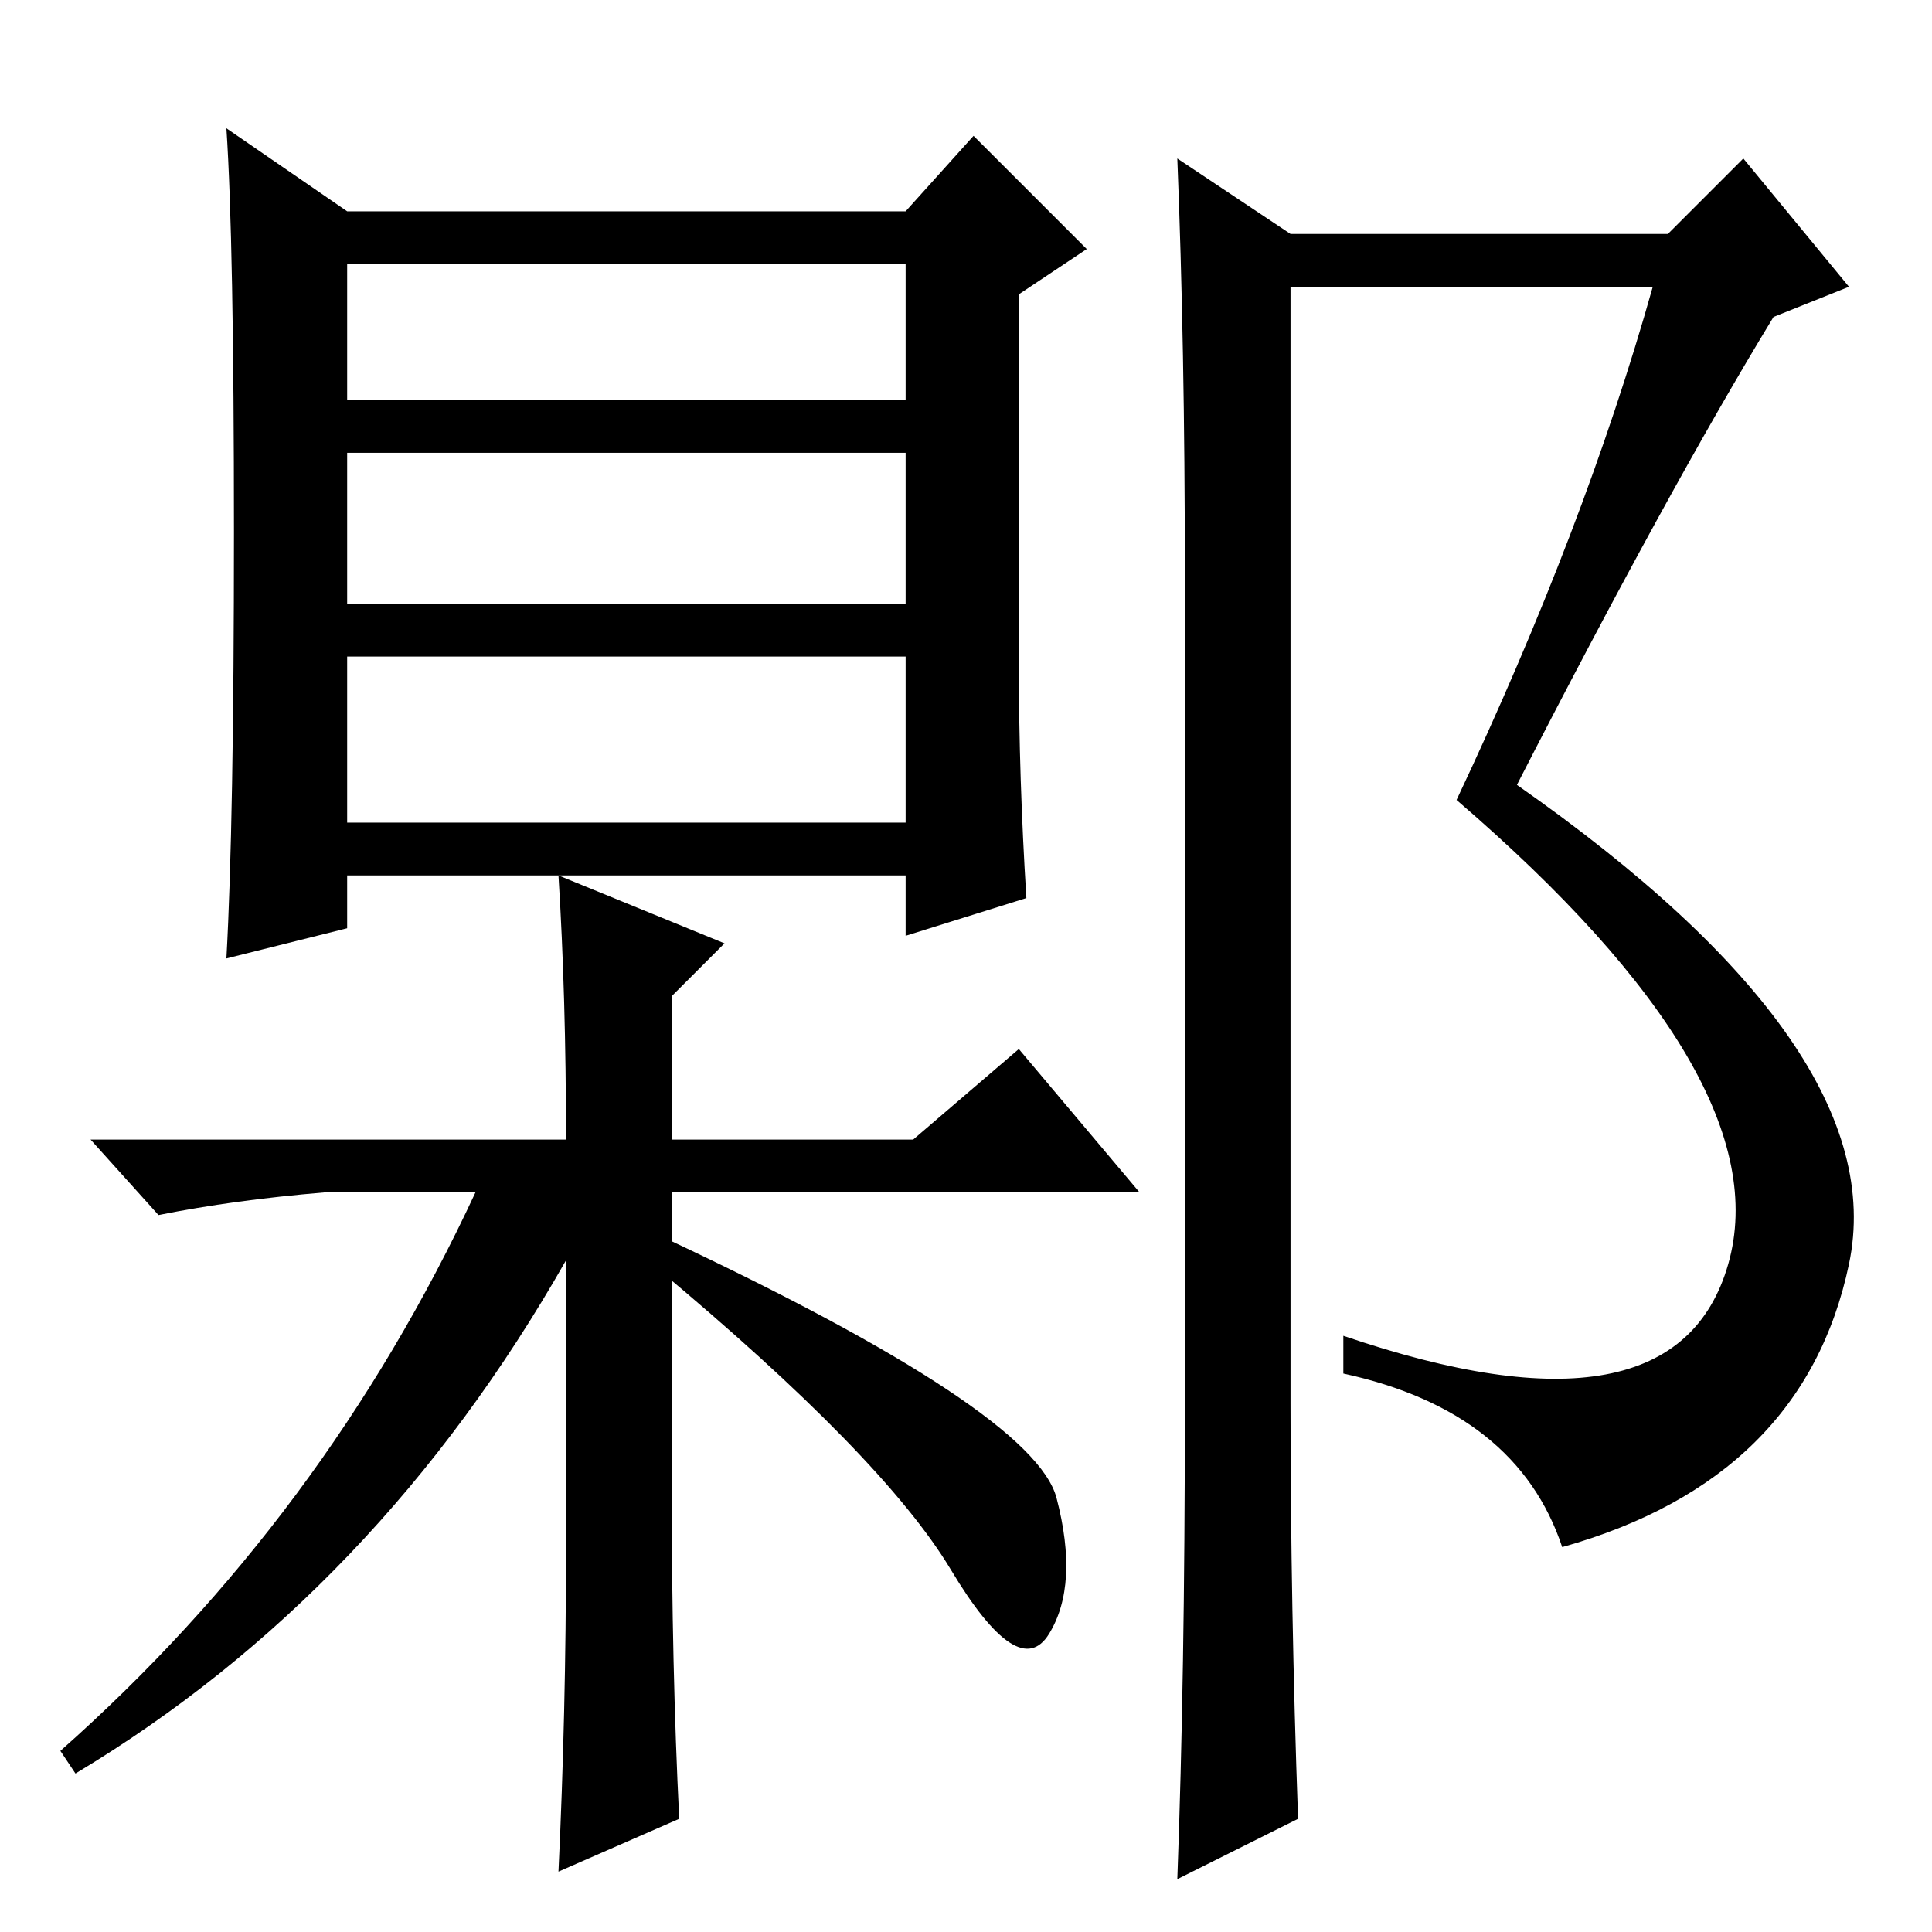 <?xml version="1.0" standalone="no"?>
<!DOCTYPE svg PUBLIC "-//W3C//DTD SVG 1.1//EN" "http://www.w3.org/Graphics/SVG/1.1/DTD/svg11.dtd" >
<svg xmlns="http://www.w3.org/2000/svg" xmlns:xlink="http://www.w3.org/1999/xlink" version="1.1" viewBox="0 -36 256 256">
  <g transform="matrix(1 0 0 -1 0 220)">
   <path fill="currentColor"
d="M46 147h74v22h-74v-22zM136 137l-16 -5v8h-74v-7l-16 -4q1 18 1 56.5t-1 53.5l16 -11h74l9 10l15 -15l-9 -6v-49q0 -15 1 -31zM46 203h74v18h-74v-18zM46 176h74v20h-74v-20zM89 124v-19h32l14 12l16 -19h-59h-3v-39q0 -24 1 -44l-16 -7q1 21 1 43v38q-25 -44 -65 -68
l-2 3q35 31 55 74h-20q-12 -1 -22 -3l-9 10h63q0 19 -1 35l22 -9zM88 92q49 -23 52 -34.5t-1 -18t-13 8.5t-39 40zM157 69v111q0 30 -1 55l15 -10h50l10 10l14 -17l-10 -4q-14 -23 -34 -62q50 -35 44 -63.5t-38 -37.5q-6 18 -29 23v5q44 -15 51 9.5t-36 61.5q17 36 26 68
h-48v-148q0 -27 1 -55l-16 -8q1 27 1 62z" />
  </g>

</svg>
